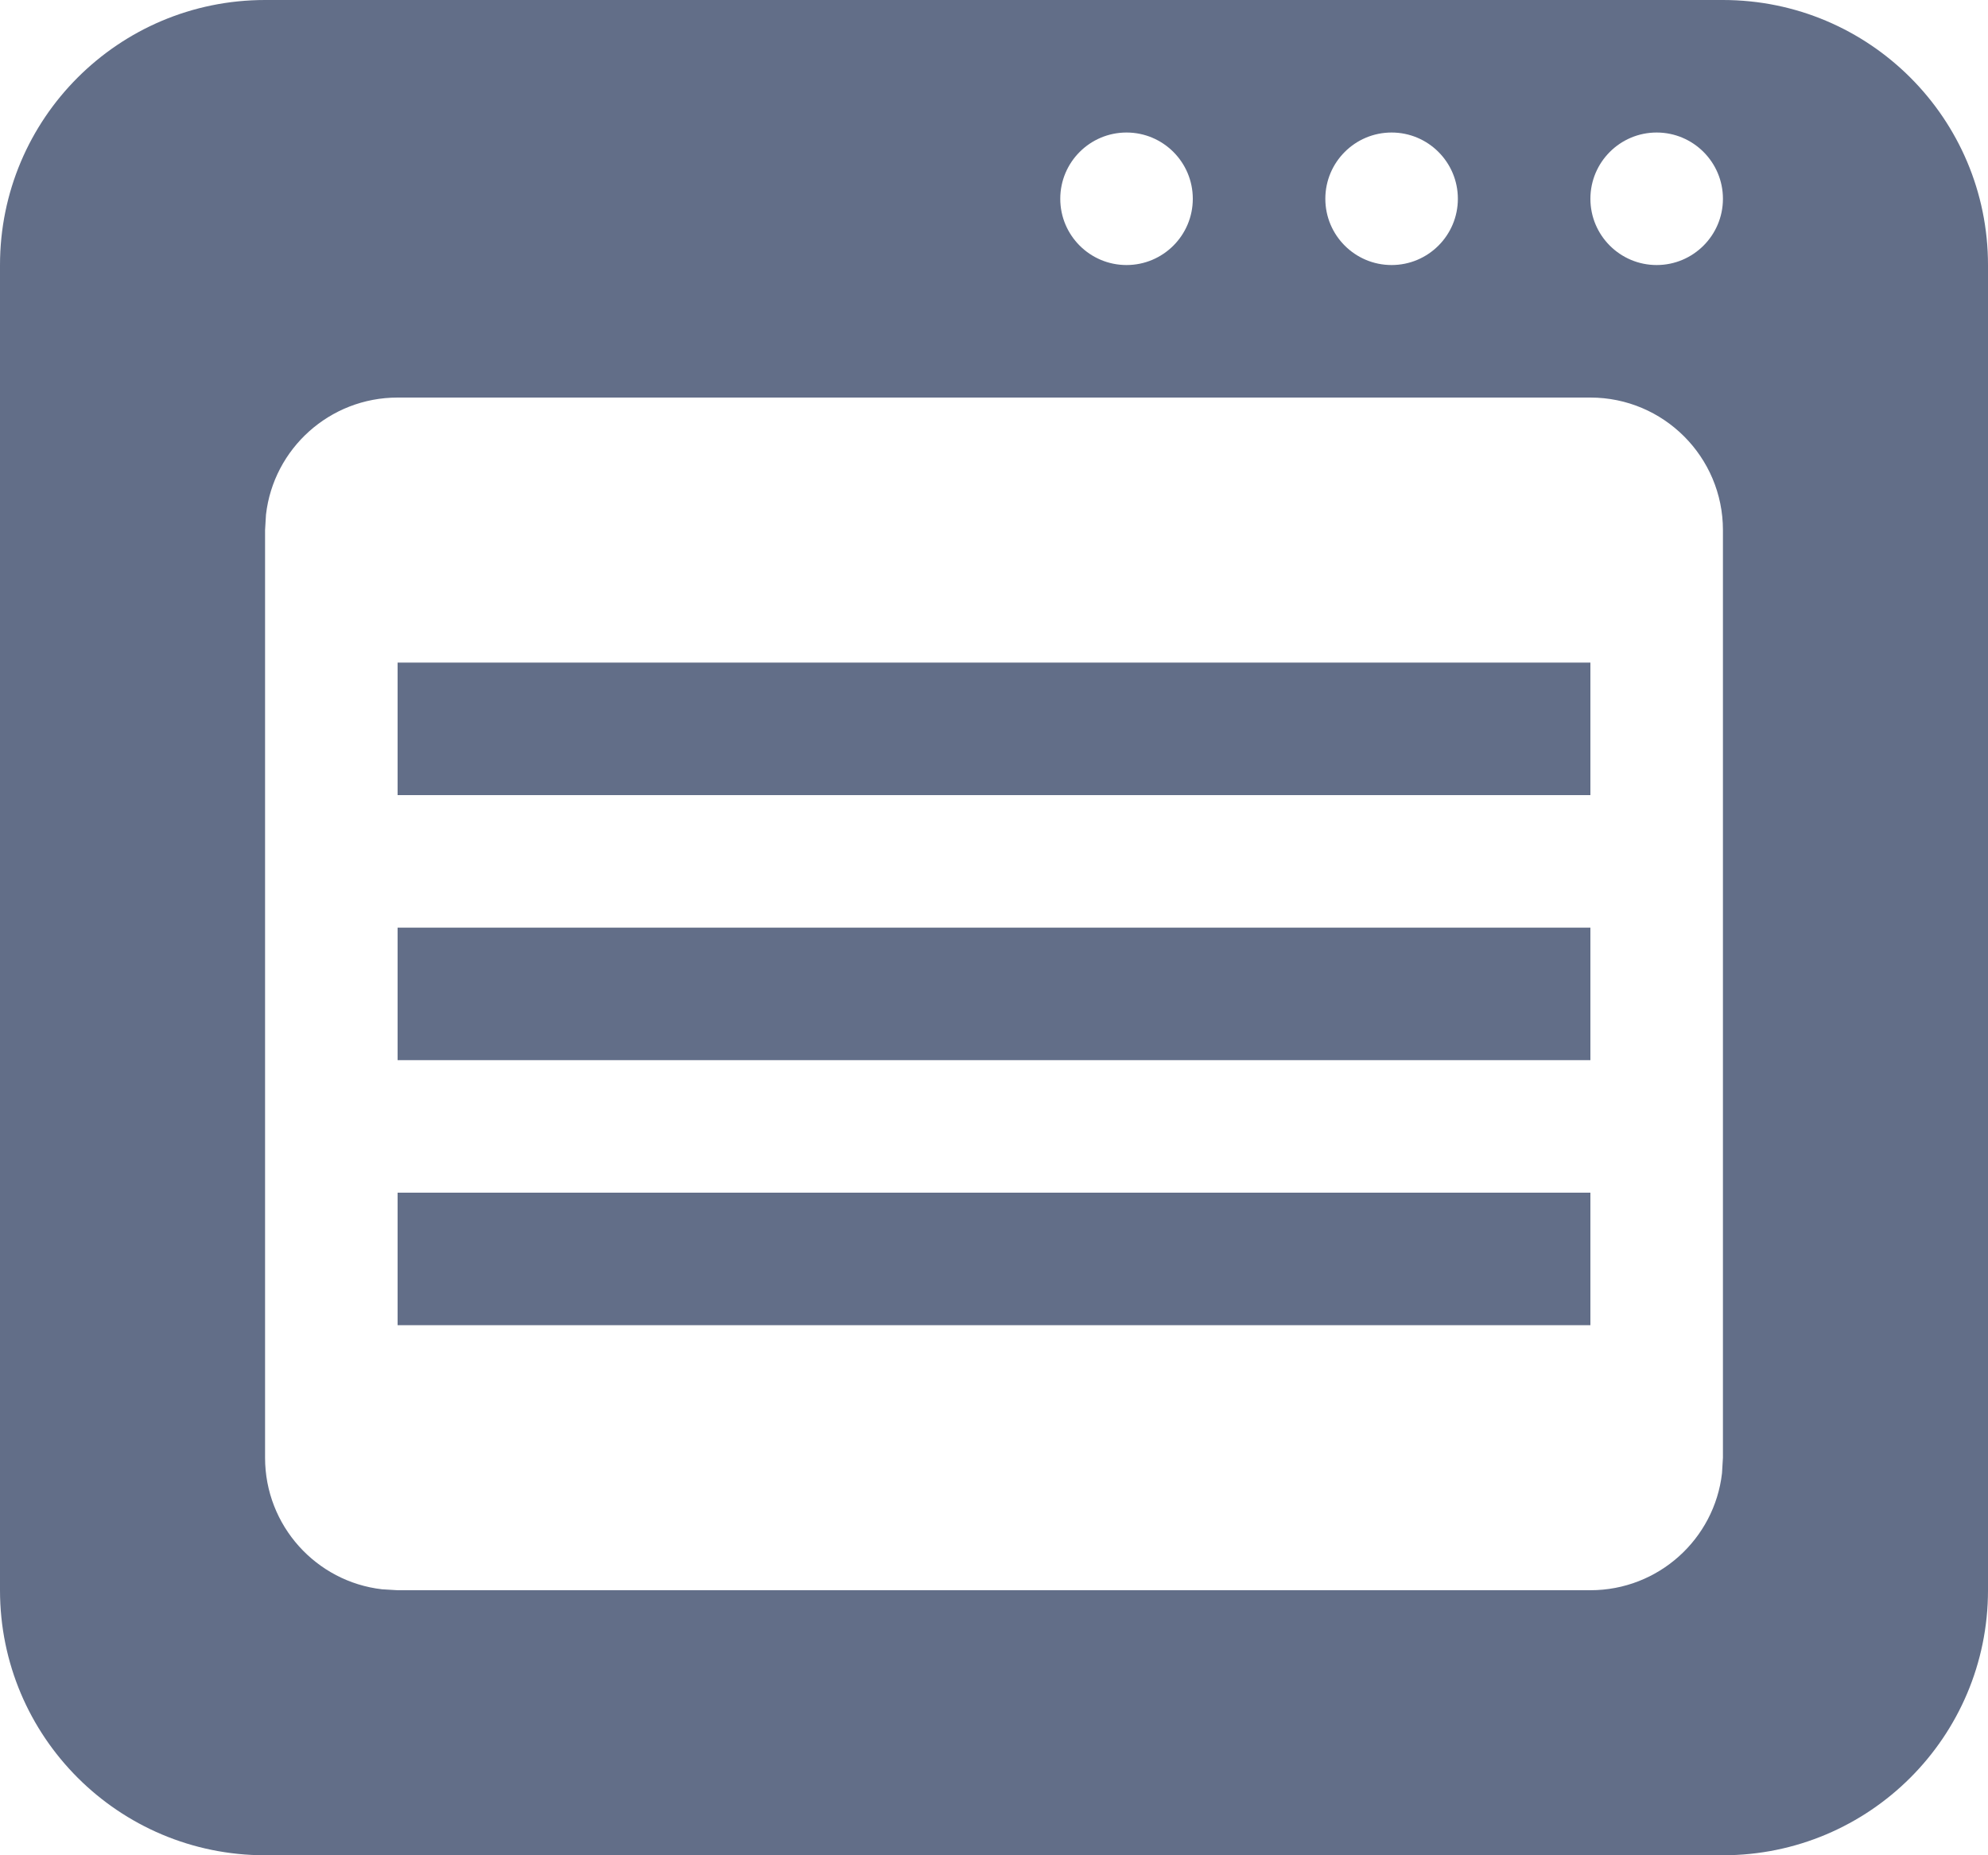 <?xml version="1.0" encoding="UTF-8"?>
<svg width="15px" height="14px" viewBox="0 0 15 14" version="1.1" xmlns="http://www.w3.org/2000/svg" xmlns:xlink="http://www.w3.org/1999/xlink">
    <!-- Generator: Sketch 58 (84663) - https://sketch.com -->
    <title>ICON_介绍-normal</title>
    <desc>Created with Sketch.</desc>
    <g id="页面-1" stroke="none" stroke-width="1" fill="none" fill-rule="evenodd">
        <g id="画板" transform="translate(-89, -107)">
            <g id="ICON_介绍" transform="translate(80, 98)">
                <g>
                    <rect id="矩形" stroke="#979797" fill="#D8D8D8" opacity="0" x="0.5" y="0.5" width="31" height="31"></rect>
                    <g transform="translate(9, 9)" fill="#626E88">
                        <path d="M13,0 C14.105,-2.02906125e-16 15,0.895 15,2 L15,12 C15,13.105 14.105,14 13,14 L2,14 C0.895,14 -1.85164761e-14,13.105 -1.86517468e-14,12 L-1.86517468e-14,2 C-1.87870176e-14,0.895 0.895,2.02906125e-16 2,0 L13,0 Z M12,3 L3,3 C2.487,3 2.064,3.386 2.007,3.883 L2,4 L2,11 C2,11.513 2.386,11.936 2.883,11.993 L3,12 L12,12 C12.513,12 12.936,11.614 12.993,11.117 L13,11 L13,4 C13,3.448 12.552,3 12,3 Z M10.5,1 C10.224,1 10,1.224 10,1.5 C10,1.776 10.224,2 10.5,2 C10.776,2 11,1.776 11,1.5 C11,1.224 10.776,1 10.5,1 Z M8.5,1 C8.224,1 8,1.224 8,1.5 C8,1.776 8.224,2 8.5,2 C8.776,2 9,1.776 9,1.5 C9,1.224 8.776,1 8.5,1 Z M12.5,1 C12.224,1 12,1.224 12,1.5 C12,1.776 12.224,2 12.5,2 C12.776,2 13,1.776 13,1.5 C13,1.224 12.776,1 12.5,1 Z" id="形状结合" fill-rule="nonzero"></path>
                        <rect id="矩形" x="3" y="5" width="9" height="1"></rect>
                        <rect id="矩形备份" x="3" y="7" width="9" height="1"></rect>
                        <rect id="矩形备份-2" x="3" y="9" width="9" height="1"></rect>
                    </g>
                </g>
            </g>
        </g>
    </g>
</svg>
